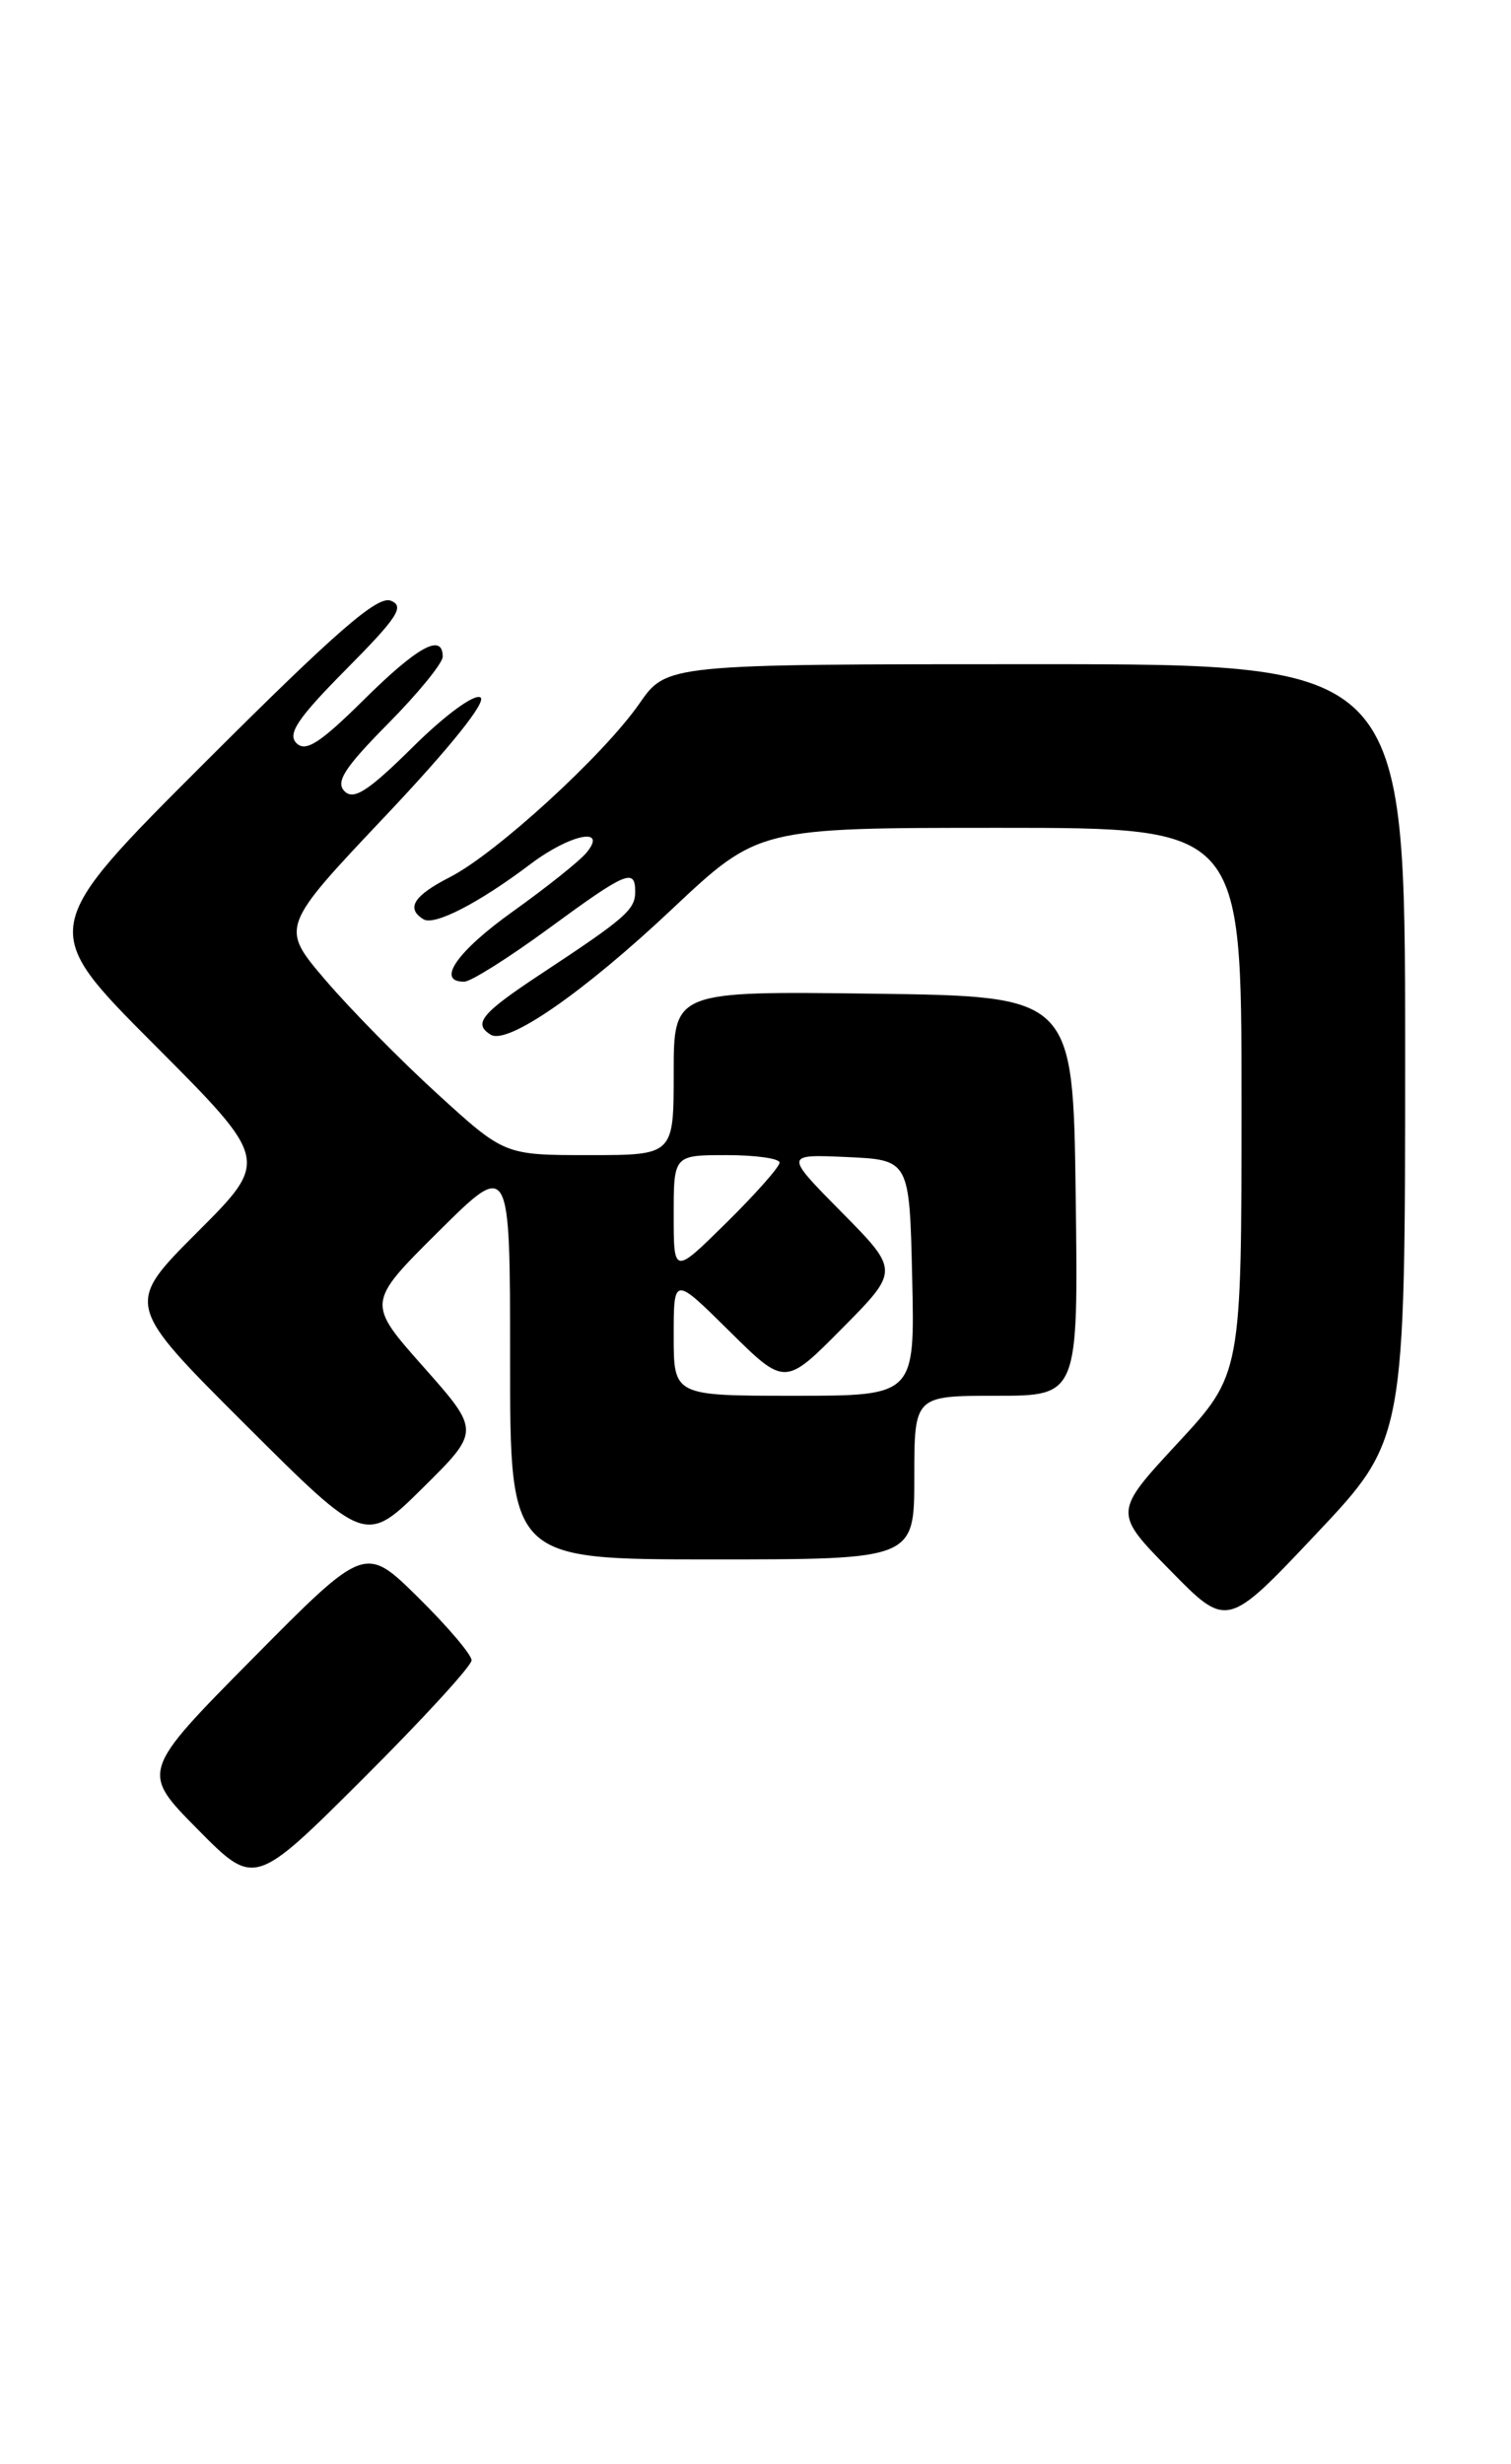 <?xml version="1.0" encoding="UTF-8" standalone="no"?>
<!DOCTYPE svg PUBLIC "-//W3C//DTD SVG 1.1//EN" "http://www.w3.org/Graphics/SVG/1.1/DTD/svg11.dtd" >
<svg xmlns="http://www.w3.org/2000/svg" xmlns:xlink="http://www.w3.org/1999/xlink" version="1.1" viewBox="0 0 157 256">
 <g >
 <path fill="currentColor"
d=" M 49.00 172.48 C 49.00 171.90 46.51 168.97 43.47 165.97 C 37.93 160.50 37.93 160.50 26.27 172.28 C 14.62 184.06 14.62 184.06 20.54 190.04 C 26.45 196.02 26.45 196.02 37.73 184.77 C 43.93 178.59 49.00 173.06 49.00 172.48 Z  M 146.00 109.28 C 146.00 69.00 146.00 69.00 107.64 69.00 C 69.27 69.00 69.27 69.00 66.43 73.10 C 62.75 78.41 51.55 88.67 46.75 91.12 C 42.98 93.05 42.15 94.36 44.00 95.50 C 45.13 96.20 49.77 93.81 55.14 89.75 C 59.27 86.64 63.20 85.85 60.93 88.59 C 60.20 89.47 56.77 92.20 53.30 94.68 C 47.47 98.84 45.26 102.03 48.25 101.98 C 48.94 101.97 52.87 99.49 56.98 96.48 C 65.08 90.54 66.00 90.15 66.00 92.64 C 66.00 94.50 65.00 95.38 56.25 101.15 C 50.01 105.27 49.12 106.34 50.99 107.49 C 52.74 108.57 60.62 103.11 69.82 94.45 C 78.80 86.00 78.80 86.00 103.90 86.00 C 129.00 86.00 129.00 86.00 129.00 114.38 C 129.00 142.76 129.00 142.76 122.35 149.94 C 115.69 157.13 115.69 157.13 121.60 163.15 C 127.50 169.17 127.50 169.17 136.75 159.36 C 146.00 149.56 146.00 149.56 146.00 109.28 Z  M 95.00 153.50 C 95.00 145.00 95.00 145.00 103.52 145.00 C 112.04 145.00 112.04 145.00 111.77 124.25 C 111.50 103.50 111.50 103.50 90.75 103.23 C 70.00 102.96 70.00 102.96 70.00 111.48 C 70.00 120.00 70.00 120.00 61.21 120.00 C 52.42 120.00 52.42 120.00 45.45 113.64 C 41.61 110.14 36.37 104.81 33.80 101.80 C 29.12 96.32 29.12 96.32 40.08 84.73 C 46.80 77.62 50.60 72.87 49.92 72.45 C 49.28 72.06 46.25 74.28 42.91 77.59 C 38.28 82.17 36.76 83.16 35.80 82.20 C 34.84 81.24 35.80 79.75 40.29 75.21 C 43.43 72.04 46.00 68.89 46.00 68.22 C 46.00 65.73 43.40 67.15 37.79 72.71 C 33.25 77.20 31.76 78.16 30.80 77.20 C 29.84 76.24 30.94 74.60 35.97 69.53 C 41.33 64.12 42.08 62.97 40.59 62.40 C 39.21 61.87 34.88 65.64 21.41 79.09 C 4.00 96.47 4.00 96.47 16.00 108.50 C 27.99 120.52 27.99 120.52 20.49 128.02 C 12.99 135.52 12.99 135.52 25.49 147.99 C 37.98 160.45 37.98 160.45 43.94 154.56 C 49.90 148.66 49.90 148.66 44.00 142.00 C 38.10 135.35 38.10 135.35 45.55 127.95 C 53.00 120.55 53.00 120.55 53.00 141.28 C 53.00 162.00 53.00 162.00 74.00 162.00 C 95.00 162.00 95.00 162.00 95.00 153.50 Z  M 70.00 138.78 C 70.00 132.56 70.00 132.56 75.78 138.28 C 81.56 144.00 81.56 144.00 87.50 138.00 C 93.44 132.00 93.44 132.00 87.47 125.95 C 81.50 119.91 81.50 119.91 88.00 120.20 C 94.50 120.50 94.50 120.50 94.78 132.75 C 95.06 145.00 95.06 145.00 82.53 145.00 C 70.00 145.00 70.00 145.00 70.00 138.78 Z  M 70.00 126.22 C 70.00 120.00 70.00 120.00 75.50 120.00 C 78.53 120.00 81.00 120.35 81.00 120.78 C 81.00 121.22 78.53 124.01 75.50 127.00 C 70.00 132.43 70.00 132.43 70.00 126.22 Z "/>
</g>
</svg>